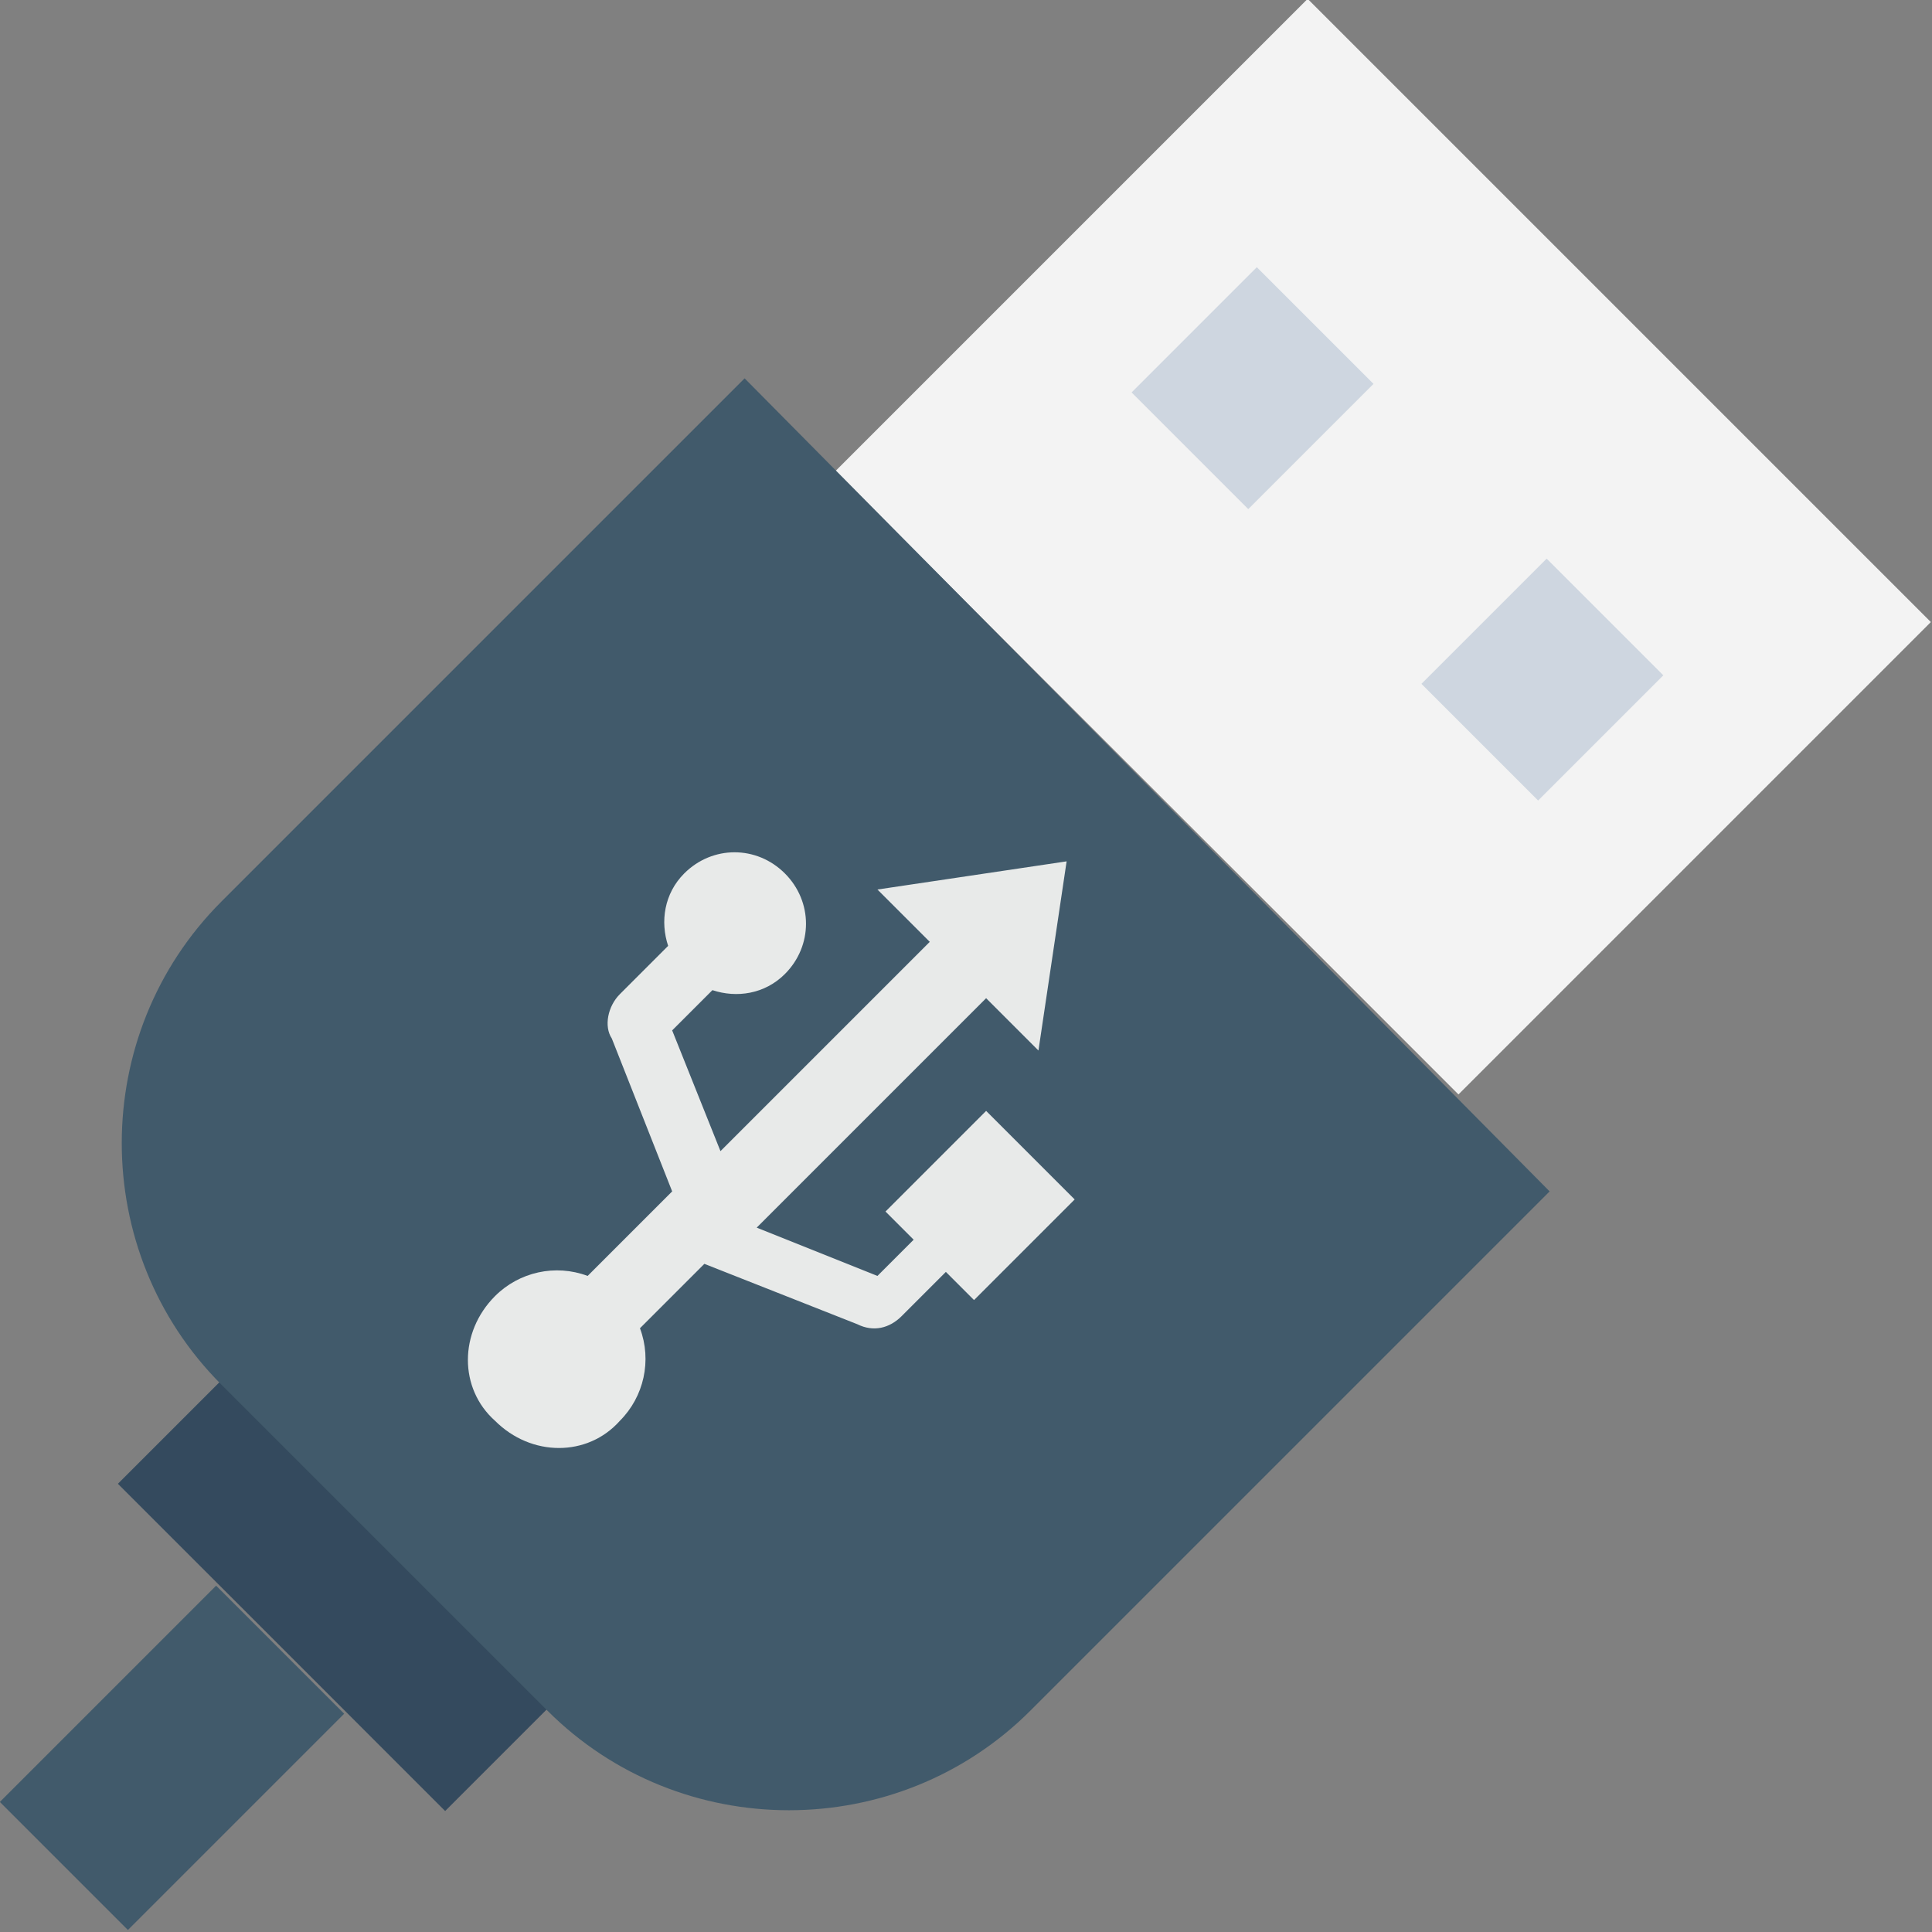 <?xml version="1.0" encoding="utf-8"?>
<!-- Generator: Adobe Illustrator 18.0.0, SVG Export Plug-In . SVG Version: 6.00 Build 0)  -->
<!DOCTYPE svg PUBLIC "-//W3C//DTD SVG 1.1//EN" "http://www.w3.org/Graphics/SVG/1.1/DTD/svg11.dtd">
<svg version="1.1" id="Layer_1" xmlns="http://www.w3.org/2000/svg" xmlns:xlink="http://www.w3.org/1999/xlink" x="0px" y="0px"
	 viewBox="0 0 48 48" enable-background="new 0 0 48 48" xml:space="preserve">
<rect x="0" y="0" width="48" height="48" fill="#808080" stroke="none"/>
<g>
	<g>
		<g>
			
				<rect x="26.1" y="2.7" transform="matrix(-0.707 0.707 -0.707 -0.707 68.333 -1.089)" fill="#F3F3F3" width="16.6" height="21.9"/>
			<g>
				
					<rect x="28.9" y="7.7" transform="matrix(-0.707 0.707 -0.707 -0.707 60 -5.451)" fill="#CED6E0" width="4.4" height="4.1"/>
				
					<rect x="36.1" y="14.8" transform="matrix(-0.707 0.707 -0.707 -0.707 77.311 1.719)" fill="#CED6E0" width="4.4" height="4.1"/>
			</g>
			
				<rect x="2.5" y="37.8" transform="matrix(0.707 0.707 -0.707 0.707 30.502 5.756)" fill="#344A5E" width="11.5" height="3.7"/>
			<path fill="#415A6B" d="M18.5,9.4L5.5,22.4c-3.3,3.3-3.3,8.7,0,12l8.1,8.1c3.3,3.3,8.7,3.3,12,0l12.9-12.9L18.5,9.4z"/>
			<g>
				<path fill="#E8EAE9" d="M24.5,27.6L22,30.1l0.7,0.7l-0.9,0.9l-3-1.2l5.7-5.7l1.3,1.3l0.7-4.7l-4.7,0.7l1.3,1.3l-5.2,5.2l-1.2-3
					l1-1c0.6,0.2,1.3,0.1,1.8-0.4c0.7-0.7,0.7-1.8,0-2.5c-0.7-0.7-1.8-0.7-2.5,0c-0.5,0.5-0.6,1.2-0.4,1.8l-1.2,1.2
					c-0.3,0.3-0.4,0.8-0.2,1.1l1.5,3.8l-2.1,2.1c-0.8-0.3-1.7-0.1-2.3,0.5c-0.9,0.9-0.9,2.3,0,3.1c0.9,0.9,2.3,0.9,3.1,0
					c0.6-0.6,0.8-1.5,0.5-2.3l1.6-1.6l3.8,1.5c0.4,0.2,0.8,0.1,1.1-0.2l1.1-1.1l0.7,0.7l2.5-2.5L24.5,27.6z"/>
			</g>
		</g>
		<rect x="2" y="39.9" transform="matrix(0.707 0.707 -0.707 0.707 32.165 9.772)" fill="#415A6B" width="4.5" height="7.6"/>
	</g>
</g>
</svg>
